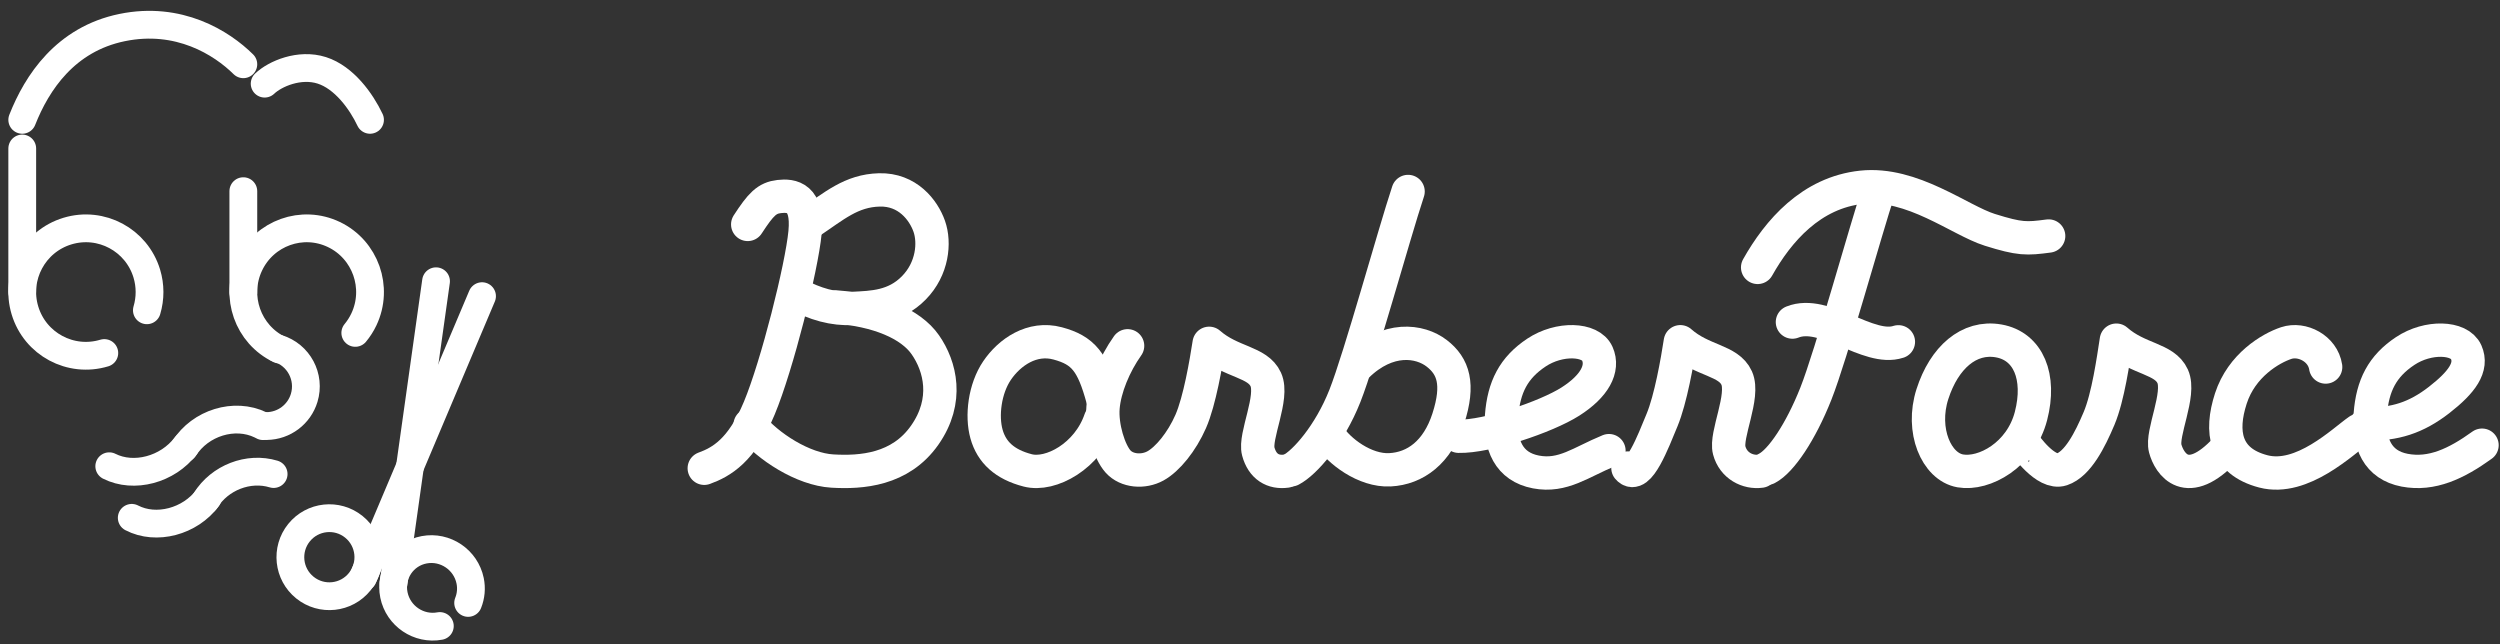 <svg width="225" height="58" viewBox="0 0 225 58" fill="none" xmlns="http://www.w3.org/2000/svg">
<rect x="0" y="0" width="225" height="58" fill="#333333" stroke="none"/>
<path d="M9.388 31.772C6.36 32.688 3.162 30.975 2.247 27.944C1.331 24.913 3.043 21.713 6.072 20.797C9.1 19.88 12.297 21.593 13.213 24.625C13.538 25.701 13.54 26.848 13.219 27.926" stroke="white" stroke-width="2.5" stroke-miterlimit="8" stroke-linecap="round"/>
<path d="M2.001 26.255L2.002 13.364" stroke="white" stroke-width="2.5" stroke-miterlimit="8" stroke-linecap="round"/>
<path d="M25.152 31.461C22.309 30.101 21.101 26.68 22.453 23.821C23.806 20.962 27.208 19.747 30.05 21.107C32.894 22.468 34.102 25.888 32.749 28.748C32.543 29.183 32.283 29.591 31.976 29.961" stroke="white" stroke-width="2.5" stroke-miterlimit="8" stroke-linecap="round"/>
<path d="M21.9 26.296V17.205" stroke="white" stroke-width="2.5" stroke-miterlimit="8" stroke-linecap="round"/>
<path d="M24.999 31.359C26.884 31.932 27.948 33.926 27.375 35.812C26.923 37.3 25.561 38.324 24.008 38.344" stroke="white" stroke-width="2.5" stroke-miterlimit="8" stroke-linecap="round"/>
<path d="M16.707 40.137C15.091 42.269 12.042 43.078 9.833 41.961" stroke="white" stroke-width="2.5" stroke-miterlimit="8" stroke-linecap="round"/>
<path d="M16.58 40.345C18.035 38.047 21.114 37.107 23.457 38.243C23.53 38.278 23.602 38.315 23.672 38.353" stroke="white" stroke-width="2.5" stroke-miterlimit="8" stroke-linecap="round"/>
<path d="M18.695 44.807C17.103 46.949 14.058 47.749 11.857 46.605" stroke="white" stroke-width="2.5" stroke-miterlimit="8" stroke-linecap="round"/>
<path d="M18.506 45.029C19.774 42.982 22.372 41.978 24.627 42.664" stroke="white" stroke-width="2.5" stroke-miterlimit="8" stroke-linecap="round"/>
<path d="M2.002 10.786C3.322 7.442 5.885 3.532 10.989 2.481C16.094 1.431 19.941 3.85 21.9 5.784" stroke="white" stroke-width="2.5" stroke-miterlimit="8" stroke-linecap="round"/>
<path d="M33.302 10.786C32.514 9.117 30.965 6.969 28.96 6.331C26.956 5.694 24.759 6.634 23.819 7.529" stroke="white" stroke-width="2.5" stroke-miterlimit="8" stroke-linecap="round"/>
<path d="M39.586 56.341C37.692 56.695 35.842 55.446 35.453 53.551C35.065 51.656 36.285 49.833 38.179 49.479C40.073 49.125 41.923 50.374 42.312 52.269C42.45 52.94 42.387 53.634 42.133 54.264" stroke="white" stroke-width="2.5" stroke-miterlimit="8" stroke-linecap="round"/>
<path fill-rule="evenodd" clip-rule="evenodd" d="M27.44 52.882C25.931 51.665 25.694 49.453 26.91 47.943C28.127 46.433 30.337 46.196 31.846 47.414C33.355 48.631 33.591 50.842 32.375 52.352C31.159 53.863 28.949 54.1 27.44 52.882Z" stroke="white" stroke-width="2.5" stroke-miterlimit="8"/>
<path d="M35.42 52.498L39.243 25.312" stroke="white" stroke-width="2.5" stroke-miterlimit="8" stroke-linecap="round"/>
<path d="M32.679 51.974L43.383 26.654" stroke="white" stroke-width="2.5" stroke-miterlimit="8" stroke-linecap="round"/>
<path d="M67.294 20.198C68.48 18.373 69.022 17.816 70.13 17.688C71.237 17.56 72.753 17.734 72.454 20.907C72.156 24.08 69.931 32.904 68.339 36.727C66.748 40.552 64.924 41.583 63.383 42.144" stroke="white" stroke-width="3" stroke-miterlimit="8" stroke-linecap="round"/>
<path d="M72.844 20.04C75.092 18.538 76.604 17.16 79.138 17.092C81.67 17.023 83.115 18.897 83.632 20.367C84.15 21.838 83.939 24.191 82.242 25.913C80.547 27.637 78.534 27.667 76.767 27.757C74.999 27.845 73.375 27.374 71.639 26.446" stroke="white" stroke-width="3" stroke-miterlimit="8" stroke-linecap="round"/>
<path d="M75.213 27.624C78.945 27.909 81.949 29.113 83.284 31.038C84.619 32.961 85.421 36.033 83.223 39.167C81.025 42.3 77.523 42.55 74.904 42.394C72.286 42.239 69.112 40.204 67.51 38.236" stroke="white" stroke-width="3" stroke-miterlimit="8" stroke-linecap="round"/>
<path d="M99.254 35.936C98.345 32.572 97.492 31.526 95.19 30.905C92.887 30.283 90.85 31.703 89.736 33.347C88.621 34.991 88.328 37.425 88.786 39.065C89.246 40.705 90.417 41.797 92.491 42.334C94.565 42.874 97.916 41.046 99.034 37.752" stroke="white" stroke-width="3" stroke-miterlimit="8" stroke-linecap="round"/>
<path d="M101.484 31.122C100.298 32.791 99.417 34.931 99.273 36.668C99.129 38.403 99.838 40.659 100.624 41.536C101.411 42.413 102.9 42.531 103.991 41.93C105.081 41.33 106.359 39.769 107.165 37.93C107.971 36.093 108.557 32.621 108.823 30.898C110.809 32.645 113.183 32.531 113.921 34.154C114.658 35.775 112.873 39.257 113.245 40.632C113.616 42.006 114.578 42.565 115.767 42.401" stroke="white" stroke-width="3" stroke-miterlimit="10" stroke-linecap="round" stroke-linejoin="round"/>
<path d="M116.194 42.286C117.435 41.637 119.666 39.109 121.041 35.63C122.416 32.152 125.439 21.12 126.728 17.233" stroke="white" stroke-width="3" stroke-miterlimit="10" stroke-linecap="round" stroke-linejoin="round"/>
<path d="M119.61 39.211C120.47 40.572 122.833 42.399 125.101 42.281C127.368 42.162 129.366 40.722 130.353 37.653C131.34 34.584 130.815 32.961 129.303 31.797C127.791 30.632 124.91 30.222 122.141 32.93" stroke="white" stroke-width="3" stroke-miterlimit="10" stroke-linecap="round" stroke-linejoin="round"/>
<path d="M131.283 39.263C133.814 39.327 139.156 37.527 141.33 36.145C143.505 34.762 144.362 33.187 143.758 31.828C143.155 30.468 140.338 30.364 138.282 31.731C136.227 33.099 135.338 34.834 135.141 37.439C134.941 40.046 135.798 42.013 138.235 42.477C140.671 42.94 142.267 41.597 144.806 40.558" stroke="white" stroke-width="3" stroke-miterlimit="10" stroke-linecap="round" stroke-linejoin="round"/>
<path d="M146.514 42.123C147.457 43.261 148.793 39.714 149.579 37.819C150.365 35.925 150.964 32.486 151.229 30.756C153.205 32.51 155.569 32.396 156.302 34.026C157.035 35.654 155.259 39.15 155.629 40.531C155.997 41.912 157.289 42.568 158.471 42.404" stroke="white" stroke-width="3" stroke-miterlimit="10" stroke-linecap="round" stroke-linejoin="round"/>
<path d="M159.041 42.144C160.288 41.492 162.051 38.907 163.434 35.415C164.816 31.925 167.854 20.85 169.148 16.948" stroke="white" stroke-width="3" stroke-miterlimit="10" stroke-linecap="round" stroke-linejoin="round"/>
<path d="M158.187 24.066C160.039 20.777 163.004 17.335 167.558 16.851C172.111 16.367 176.369 19.834 179.084 20.685C181.798 21.535 182.386 21.506 184.379 21.241" stroke="white" stroke-width="3" stroke-miterlimit="10" stroke-linecap="round" stroke-linejoin="round"/>
<path d="M161.318 28.986C164.212 27.818 168.151 31.651 170.856 30.763" stroke="white" stroke-width="3" stroke-miterlimit="10" stroke-linecap="round" stroke-linejoin="round"/>
<path fill-rule="evenodd" clip-rule="evenodd" d="M182.789 37.439C183.7 33.926 182.557 31.153 179.879 30.682C177.202 30.212 174.972 32.189 173.918 35.465C172.863 38.742 174.278 42.003 176.427 42.38C178.577 42.756 181.878 40.951 182.789 37.439Z" stroke="white" stroke-width="3" stroke-miterlimit="10" stroke-linecap="round" stroke-linejoin="round"/>
<path d="M182.244 39.996C182.227 39.999 184.116 42.732 185.561 42.246C187.006 41.761 188.099 39.594 188.917 37.656C189.734 35.717 190.206 32.339 190.472 30.614C192.446 32.363 194.809 32.249 195.541 33.873C196.274 35.498 194.499 38.984 194.869 40.36C195.238 41.737 196.812 44.199 200.322 40.419" stroke="white" stroke-width="3" stroke-miterlimit="10" stroke-linecap="round" stroke-linejoin="round"/>
<path d="M209.309 33.032C209.057 31.36 207.183 30.404 205.763 30.875C204.341 31.348 201.744 32.881 200.778 35.861C199.811 38.84 200.203 41.515 203.702 42.426C207.199 43.337 210.873 39.703 212.28 38.736" stroke="white" stroke-width="3" stroke-miterlimit="10" stroke-linecap="round" stroke-linejoin="round"/>
<path d="M212.991 38.151C215.525 38.215 217.456 37.6 219.522 35.996C221.587 34.39 222.557 33.041 221.952 31.684C221.348 30.326 218.528 30.222 216.471 31.589C214.413 32.954 213.523 34.686 213.324 37.288C213.126 39.892 213.985 41.856 216.423 42.319C218.861 42.782 221.078 41.728 223.382 40.067" stroke="white" stroke-width="3" stroke-miterlimit="10" stroke-linecap="round" stroke-linejoin="round"/>
</svg>
